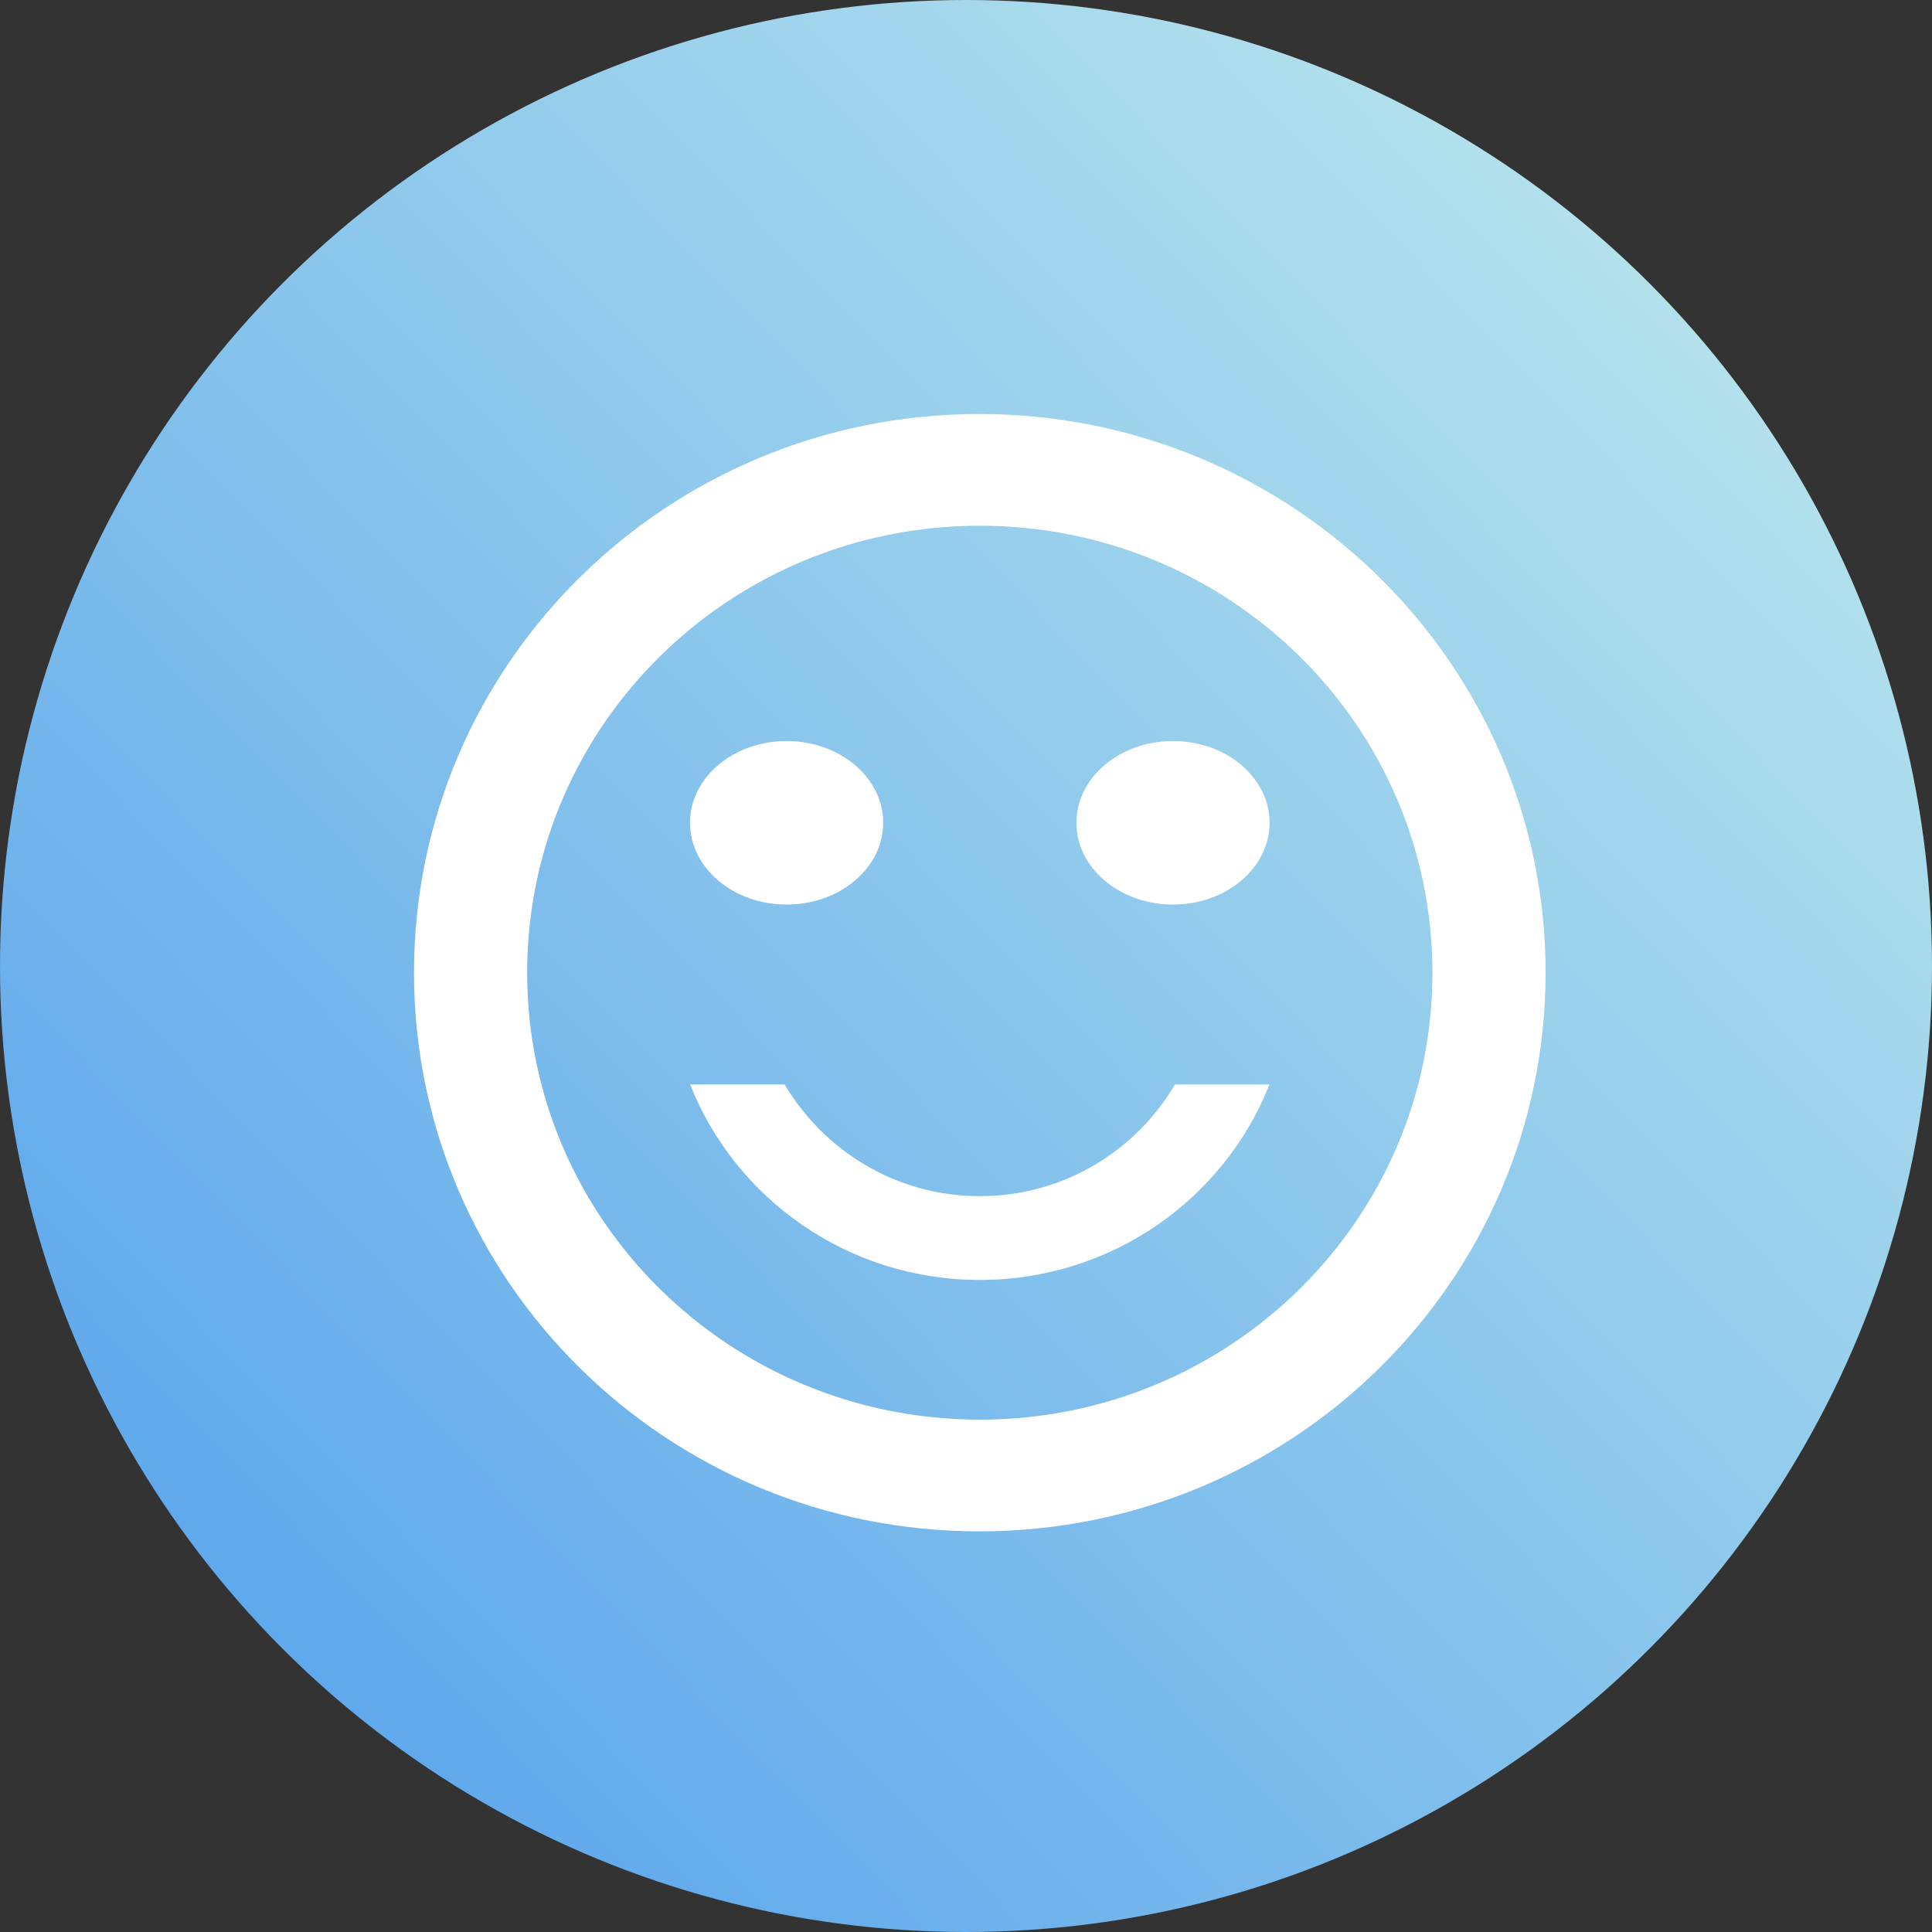 <svg width="70" height="70" viewBox="0 0 70 70" fill="none" xmlns="http://www.w3.org/2000/svg">
<rect x="0" y="0" width="70" height="70" fill="#333333" stroke="none"/>
<g clip-path="url(#clip0_13_222)">
<circle cx="35" cy="35" r="35" fill="url(#paint0_linear_13_222)"/>
<path d="M42.5 32.774C44.433 32.774 46 31.447 46 29.811C46 28.175 44.433 26.849 42.5 26.849C40.567 26.849 39 28.175 39 29.811C39 31.447 40.567 32.774 42.5 32.774Z" fill="white"/>
<path d="M28.5 32.774C30.433 32.774 32 31.447 32 29.811C32 28.175 30.433 26.849 28.5 26.849C26.567 26.849 25 28.175 25 29.811C25 31.447 26.567 32.774 28.5 32.774Z" fill="white"/>
<path d="M35.48 15C24.163 15 15 24.069 15 35.242C15 46.416 24.163 55.484 35.48 55.484C46.816 55.484 56 46.416 56 35.242C56 24.069 46.816 15 35.48 15ZM35.5 51.436C26.439 51.436 19.1 44.189 19.1 35.242C19.1 26.295 26.439 19.048 35.5 19.048C44.561 19.048 51.9 26.295 51.9 35.242C51.9 44.189 44.561 51.436 35.5 51.436ZM35.5 46.375C40.276 46.375 44.356 43.44 45.996 39.291H42.572C41.158 41.699 38.534 43.339 35.5 43.339C32.466 43.339 29.863 41.699 28.427 39.291H25.004C26.644 43.44 30.724 46.375 35.5 46.375Z" fill="white"/>
</g>
<defs>
<linearGradient id="paint0_linear_13_222" x1="10" y1="59" x2="61" y2="9.5" gradientUnits="userSpaceOnUse">
<stop stop-color="#60A9EC"/>
<stop offset="1" stop-color="#B4E2EC"/>
</linearGradient>
<clipPath id="clip0_13_222">
<rect width="70" height="70" fill="white"/>
</clipPath>
</defs>
</svg>
